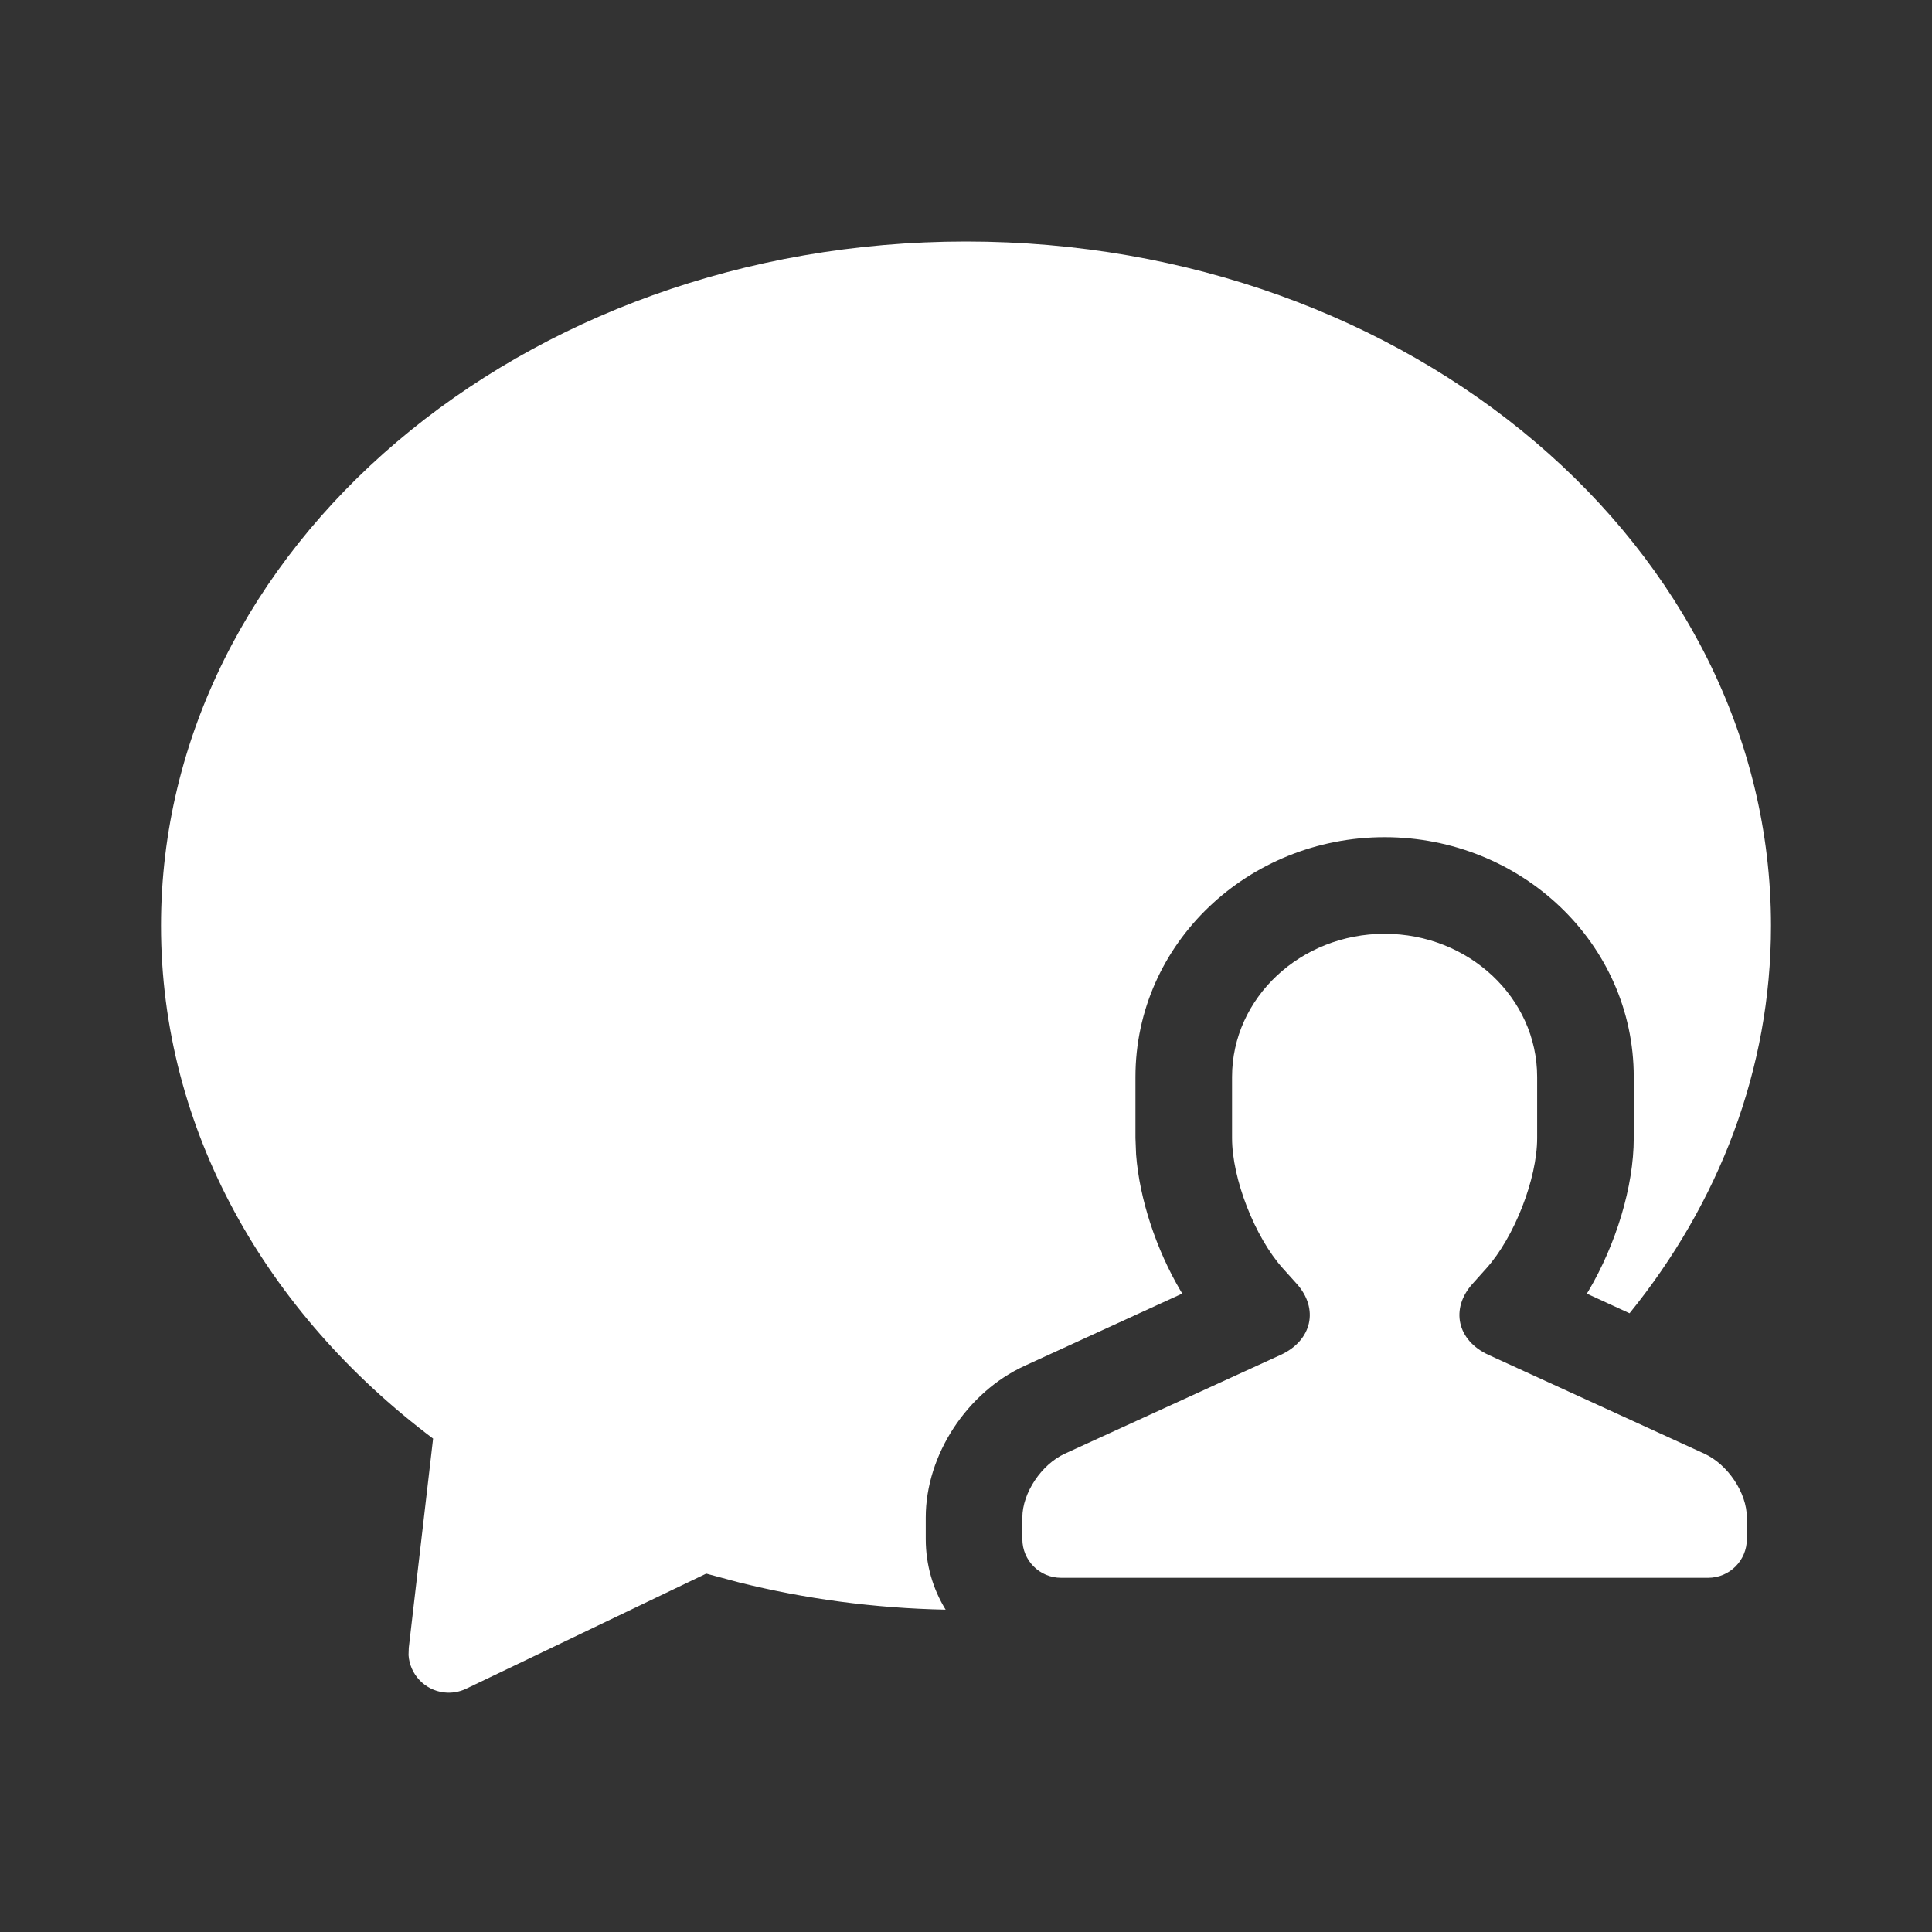 <?xml version="1.0" encoding="UTF-8"?>
<svg width="24px" height="24px" viewBox="0 0 24 24" version="1.1" xmlns="http://www.w3.org/2000/svg" xmlns:xlink="http://www.w3.org/1999/xlink">
    <rect x="0" y="0" width="24" height="24" fill="#333333" stroke="none"/>
    <title>icons_filled_朋友聊天区</title>
    <g id="icons_filled_朋友聊天区" stroke="none" stroke-width="1" fill="none" fill-rule="evenodd">
        <g id="备份">
            <rect id="矩形" x="0" y="0" width="24" height="24"></rect>
            <path d="M12,3 C17.523,3 22,6.806 22,11.5 C22,13.287 21.351,14.946 20.243,16.314 L19.712,16.07 L19.732,16.038 C20.073,15.461 20.295,14.741 20.295,14.138 L20.295,13.378 C20.295,11.716 18.892,10.4 17.2,10.4 C15.509,10.4 14.105,11.716 14.105,13.378 L14.105,14.137 L14.113,14.343 C14.156,14.899 14.364,15.524 14.667,16.037 L14.687,16.069 L12.728,16.967 C12.017,17.293 11.5,18.069 11.5,18.851 L11.5,19.119 C11.5,19.44 11.59,19.741 11.747,19.996 C10.858,19.978 9.996,19.861 9.179,19.657 L8.773,19.548 L5.791,20.978 C5.705,21.019 5.61,21.035 5.517,21.024 C5.273,20.996 5.09,20.796 5.075,20.56 L5.078,20.47 L5.38,17.871 C3.307,16.313 2,14.036 2,11.5 C2,6.806 6.477,3 12,3 Z M17.2,11.6 C18.246,11.6 19.095,12.397 19.095,13.378 L19.095,14.138 C19.095,14.644 18.811,15.37 18.464,15.756 L18.293,15.947 C18.013,16.257 18.101,16.653 18.491,16.831 L21.172,18.058 C21.464,18.192 21.7,18.545 21.7,18.851 L21.7,19.119 C21.7,19.385 21.485,19.6 21.219,19.6 L13.181,19.6 C12.915,19.6 12.7,19.385 12.7,19.119 L12.7,18.851 C12.7,18.547 12.936,18.192 13.228,18.058 L15.909,16.831 C16.298,16.653 16.388,16.258 16.107,15.946 L15.936,15.756 C15.588,15.368 15.305,14.644 15.305,14.137 L15.305,13.378 C15.305,12.396 16.156,11.6 17.2,11.6 Z" id="形状结合" fill="#FFFFFF"></path>
        </g>
    </g>
</svg>